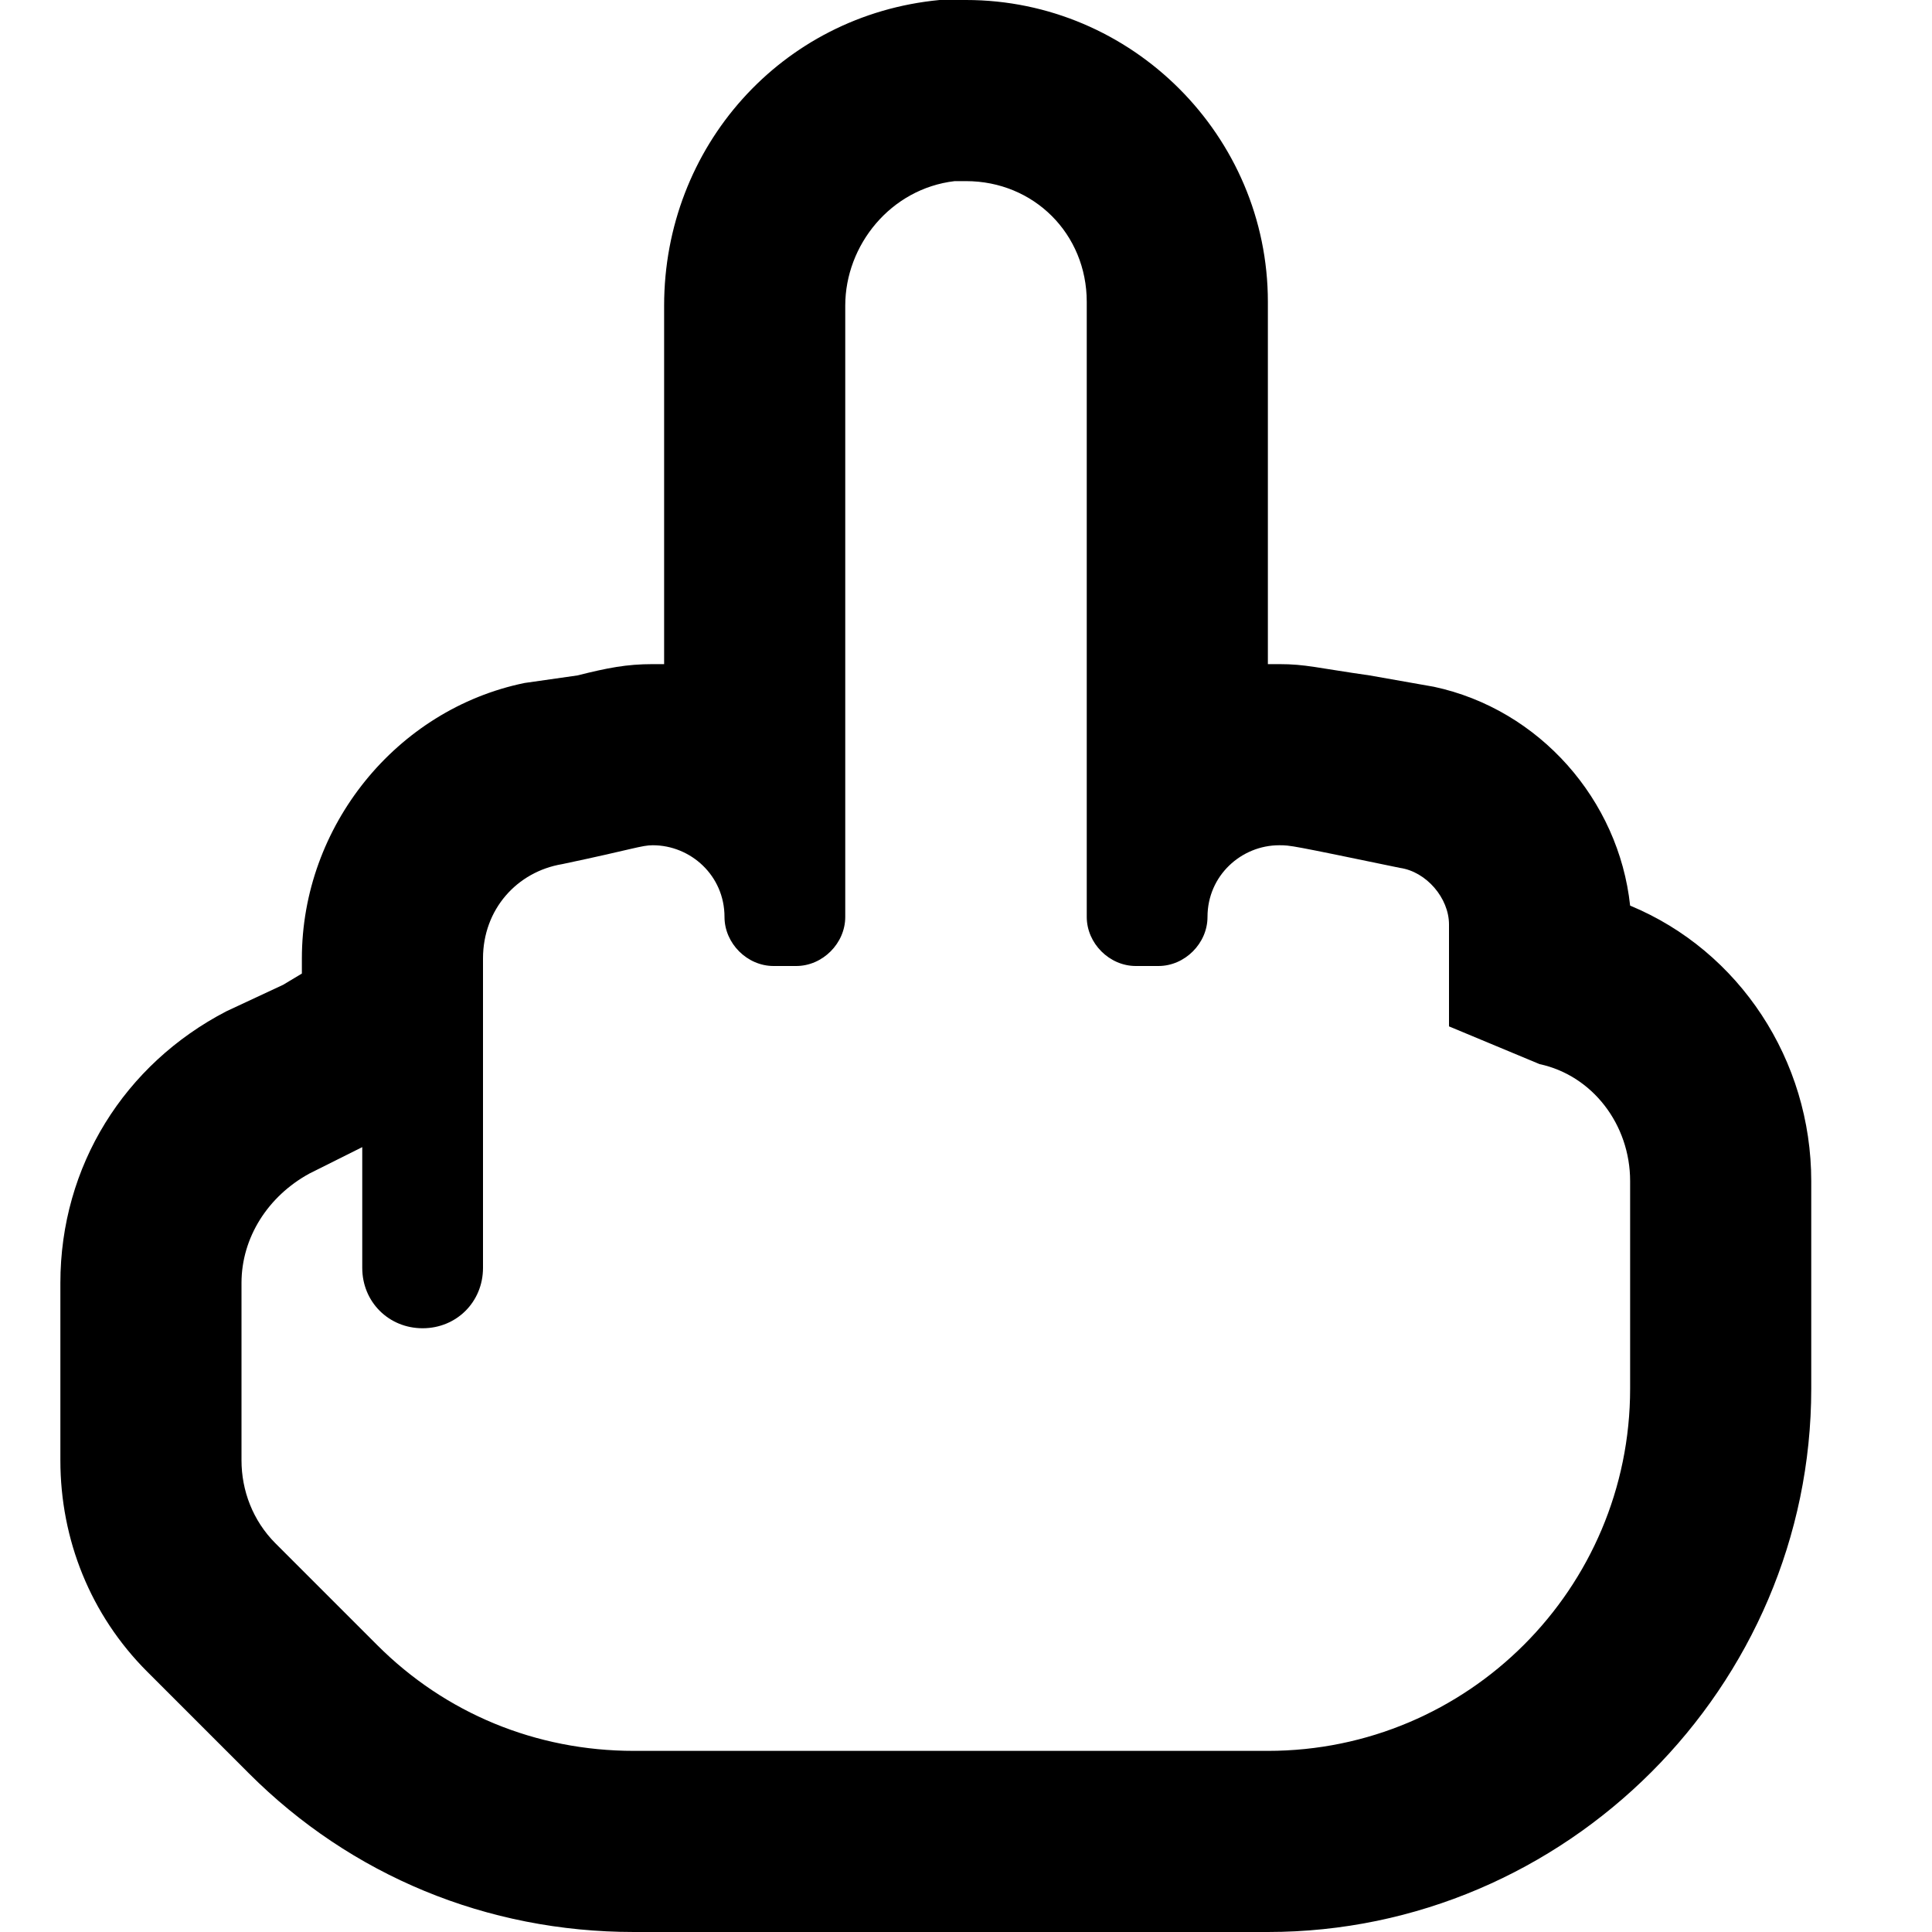 <svg xmlns="http://www.w3.org/2000/svg" viewBox="0 0 512 512"><!-- Font Awesome Pro 6.0.0-alpha1 by @fontawesome - https://fontawesome.com License - https://fontawesome.com/license (Commercial License) --><path d="M480 313C480 281 461 252 432 240C429 212 408 188 380 182L363 179C349 177 346 176 339 176C338 176 337 176 336 176V80C336 36 300 0 256 0C253 0 251 0 249 0C207 4 176 39 176 81V176C175 176 174 176 173 176C166 176 161 177 153 179L139 181C105 188 80 219 80 254V258L75 261L60 268C33 282 16 309 16 340V387C16 408 24 428 39 443L66 470C93 497 129 512 168 512H336C415 512 480 447 480 368L480 313ZM336 464H168C142 464 118 454 100 436L73 409C67 403 64 395 64 387V340C64 328 71 317 82 311L96 304V336C96 345 103 352 112 352S128 345 128 336V254C128 241 137 231 149 229C168 225 170 224 173 224C183 224 192 232 192 243C192 250 198 256 205 256H211C218 256 224 250 224 243V81C224 65 236 50 253 48C254 48 255 48 256 48C274 48 288 62 288 80V243C288 250 294 256 301 256H307C314 256 320 250 320 243C320 232 329 224 339 224C342 224 342 224 371 230C378 231 384 238 384 245V272L408 282C422 285 432 298 432 313L432 368C432 421 389 464 336 464Z"/></svg>